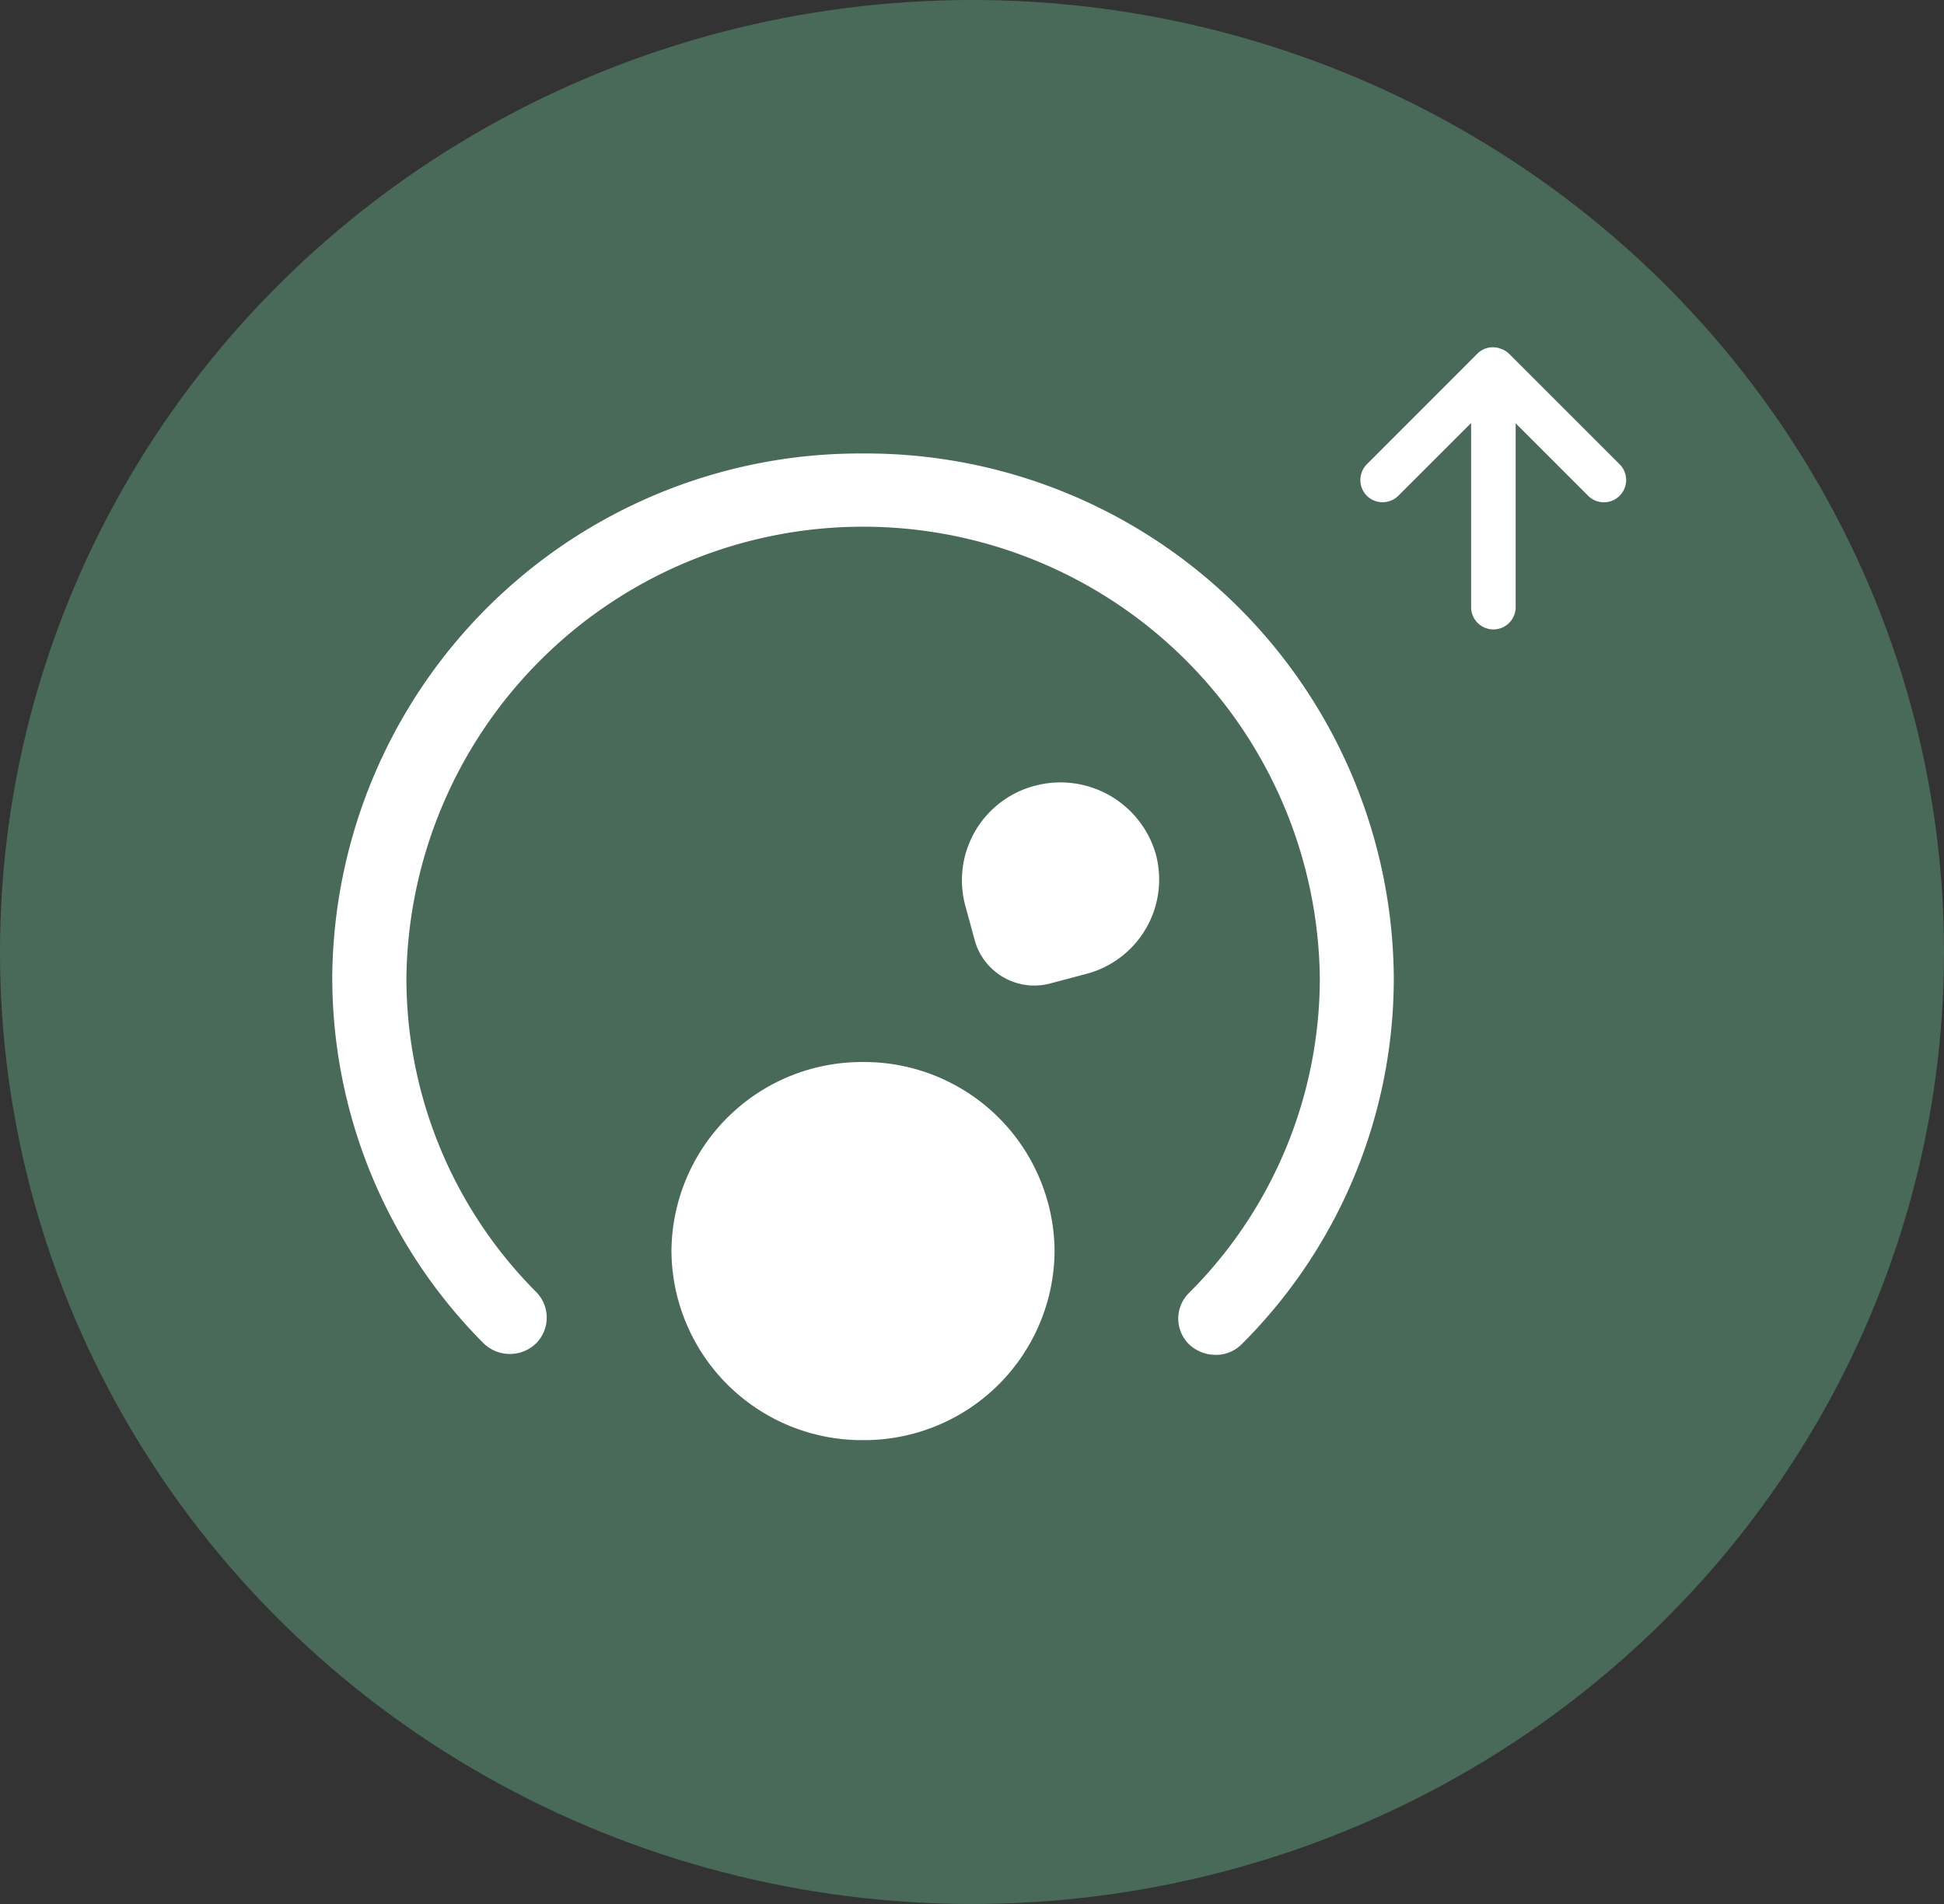 <svg xmlns="http://www.w3.org/2000/svg" width="98" height="96" viewBox="0 0 98 96">
  <rect x="0" y="0" width="98" height="96" fill="#333333" stroke="none"/>
  <g id="Group_3003" data-name="Group 3003" transform="translate(0 0.077)">
    <ellipse id="Ellipse_97" data-name="Ellipse 97" cx="49" cy="48" rx="49" ry="48" transform="translate(0 -0.077)" fill="#496a58"/>
    <g id="vuesax_bold_speedometer" data-name="vuesax/bold/speedometer" transform="translate(13.639 17.432)">
      <g id="speedometer" transform="translate(0 0)">
        <path id="Vector" d="M0,0H59.735V58.959H0Z" transform="translate(0 1.056)" fill="none" opacity="0"/>
        <path id="Vector-2" data-name="Vector" d="M44.528,45.448a1.942,1.942,0,0,1-1.319-.516,1.815,1.815,0,0,1-.025-2.6,22.422,22.422,0,0,0,6.6-15.919,23.025,23.025,0,0,0-46.046,0,22.407,22.407,0,0,0,6.546,15.87,1.836,1.836,0,0,1-.025,2.6,1.9,1.9,0,0,1-2.638-.025A26.131,26.131,0,0,1,0,26.409,26.607,26.607,0,0,1,26.756,0,26.607,26.607,0,0,1,53.513,26.409a26.041,26.041,0,0,1-7.666,18.5A1.818,1.818,0,0,1,44.528,45.448Z" transform="translate(3.111 5.356)" fill="#fff"/>
        <path id="Vector-3" data-name="Vector" d="M19.314,9.532a9.6,9.6,0,0,1-9.657,9.532A9.6,9.6,0,0,1,0,9.532,9.6,9.6,0,0,1,9.657,0,9.6,9.6,0,0,1,19.314,9.532Z" transform="translate(20.21 36.039)" fill="#fff"/>
        <path id="Vector-4" data-name="Vector" d="M4.918-.016a4.921,4.921,0,0,1,4.9,4.958L9.813,6.807A3.117,3.117,0,0,1,6.73,9.925l-1.844.006a4.921,4.921,0,0,1-4.9-4.958A5,5,0,0,1,4.918-.016Z" transform="matrix(0.259, 0.966, -0.966, 0.259, 43.344, 20.834)" fill="#fff"/>
        <path id="Vector-5" data-name="Vector" d="M13.07,6.739a1.13,1.13,0,0,0-1.587,0L7.813,10.408V1.123a1.123,1.123,0,1,0-2.246,0v9.27L1.913,6.739A1.122,1.122,0,0,0,.326,8.326l5.556,5.556a1.171,1.171,0,0,0,.389.255.055.055,0,0,1,.045.015A1.1,1.1,0,0,0,7.5,13.9L13.07,8.326A1.13,1.13,0,0,0,13.07,6.739Z" transform="translate(68.335 14.227) rotate(180)" fill="#fff"/>
      </g>
    </g>
  </g>
</svg>
